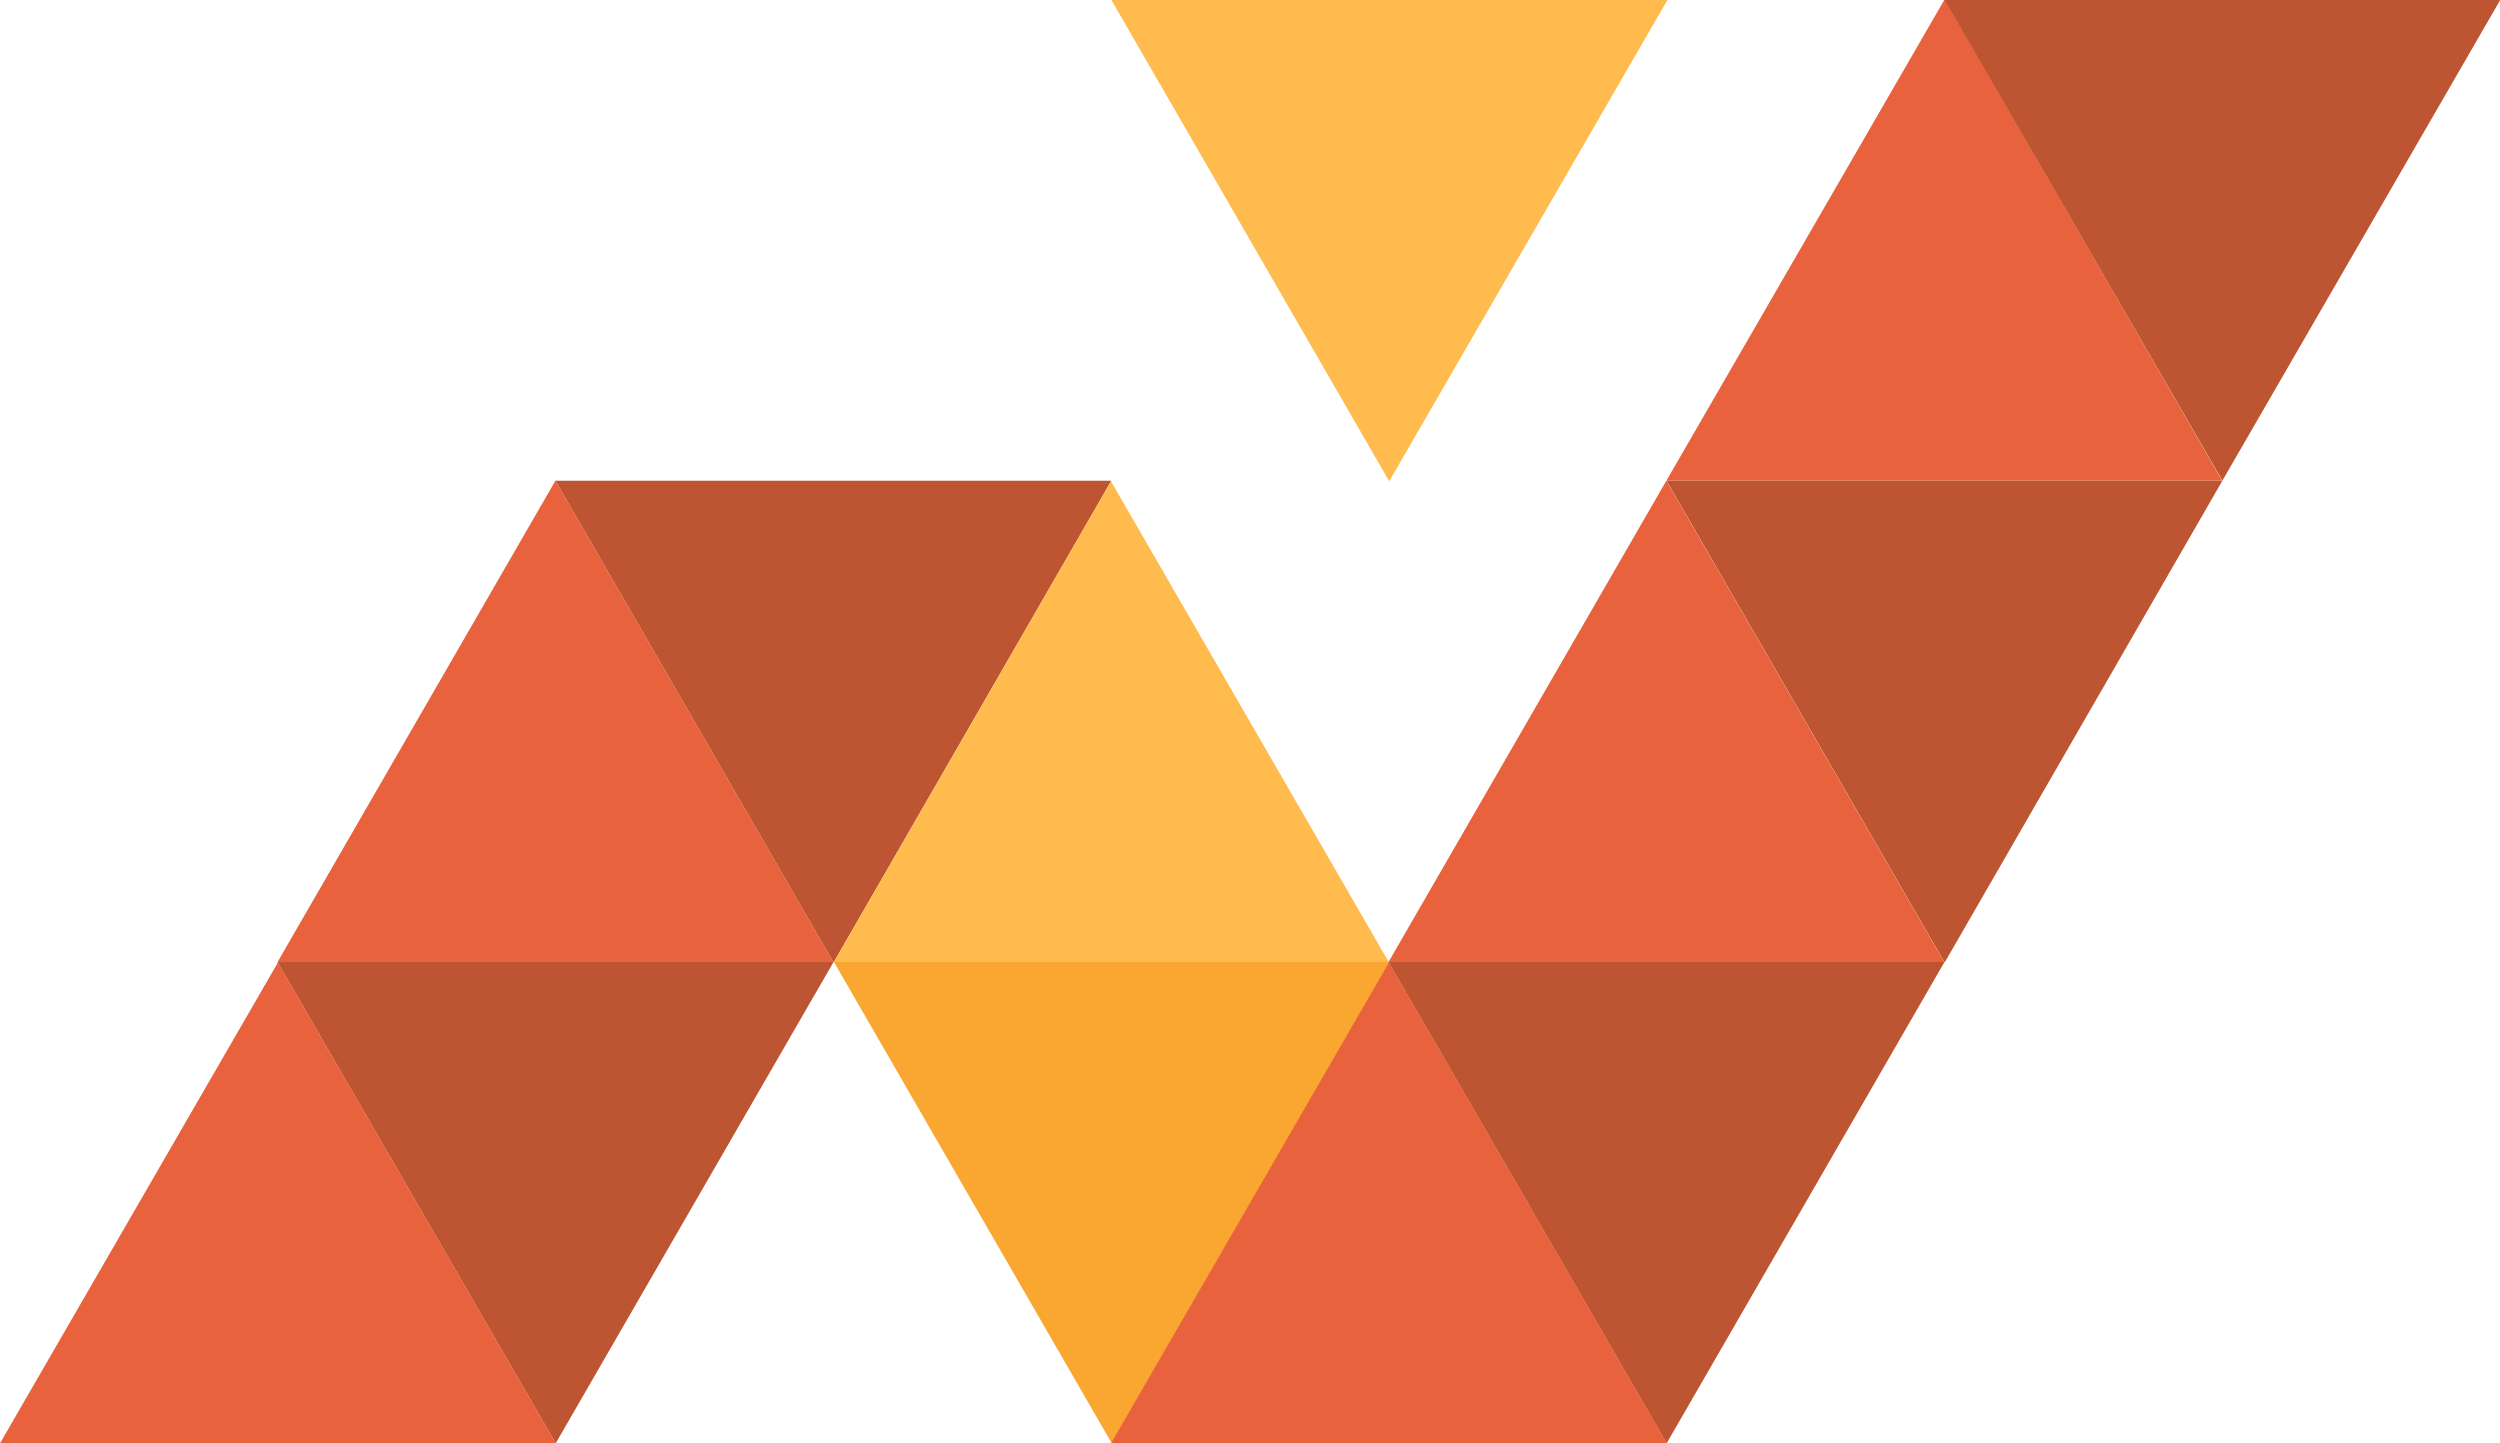 <svg xmlns="http://www.w3.org/2000/svg" width="48.585" height="28.051" viewBox="0 0 48.585 28.051">
  <g id="icon" transform="translate(-246.75 -148.501)">
    <path id="Path_11" data-name="Path 11" d="M260.892,229.3v.012l-5.386,9.342h-.012l-5.4-9.354Z" transform="translate(7.449 -71.457)" fill="#bd5532"/>
    <path id="Path_12" data-name="Path 12" d="M274.083,238.671H263.3l5.385-9.342Z" transform="translate(-0.344 -71.474)" fill="#ffbb4d"/>
    <path id="Path_13" data-name="Path 13" d="M263.3,252.129l5.4,9.354,5.4-9.342v-.012Z" transform="translate(-0.343 -84.932)" fill="#f9a730"/>
    <path id="Path_14" data-name="Path 14" d="M247.719,238.654h-10.8l5.4-9.354Z" transform="translate(15.225 -71.457)" fill="#e9623e"/>
    <path id="Path_15" data-name="Path 15" d="M236.924,252.129v.012l5.4,9.342,5.4-9.354Z" transform="translate(15.225 -84.932)" fill="#bd5532"/>
    <path id="Path_16" data-name="Path 16" d="M223.75,261.5h10.8l-5.4-9.342Z" transform="translate(23 -84.95)" fill="#e9623e"/>
    <path id="Path_17" data-name="Path 17" d="M276.457,206.5l5.4,9.354,5.4-9.342V206.5Z" transform="translate(-8.109 -58)" fill="#ffbb4d"/>
    <path id="Path_18" data-name="Path 18" d="M308.186,206.5l-5.4,9.342h10.8L308.2,206.5Z" transform="translate(-23.651 -58)" fill="#e9623e"/>
    <path id="Path_19" data-name="Path 19" d="M313.584,229.3v.012l-5.385,9.342h-.012l-5.4-9.354Z" transform="translate(-23.651 -71.457)" fill="#bd5532"/>
    <path id="Path_20" data-name="Path 20" d="M300.409,238.654h-10.8l5.4-9.354Z" transform="translate(-15.875 -71.457)" fill="#e9623e"/>
    <path id="Path_21" data-name="Path 21" d="M289.615,252.129v.012l5.4,9.342,5.4-9.354Z" transform="translate(-15.876 -84.932)" fill="#bd5532"/>
    <path id="Path_22" data-name="Path 22" d="M276.443,261.5h10.8l-5.4-9.342Z" transform="translate(-8.101 -84.95)" fill="#e9623e"/>
    <path id="Path_23" data-name="Path 23" d="M315.975,206.5l5.4,9.342,5.4-9.342Z" transform="translate(-31.435 -58)" fill="#bd5532"/>
  </g>
</svg>
